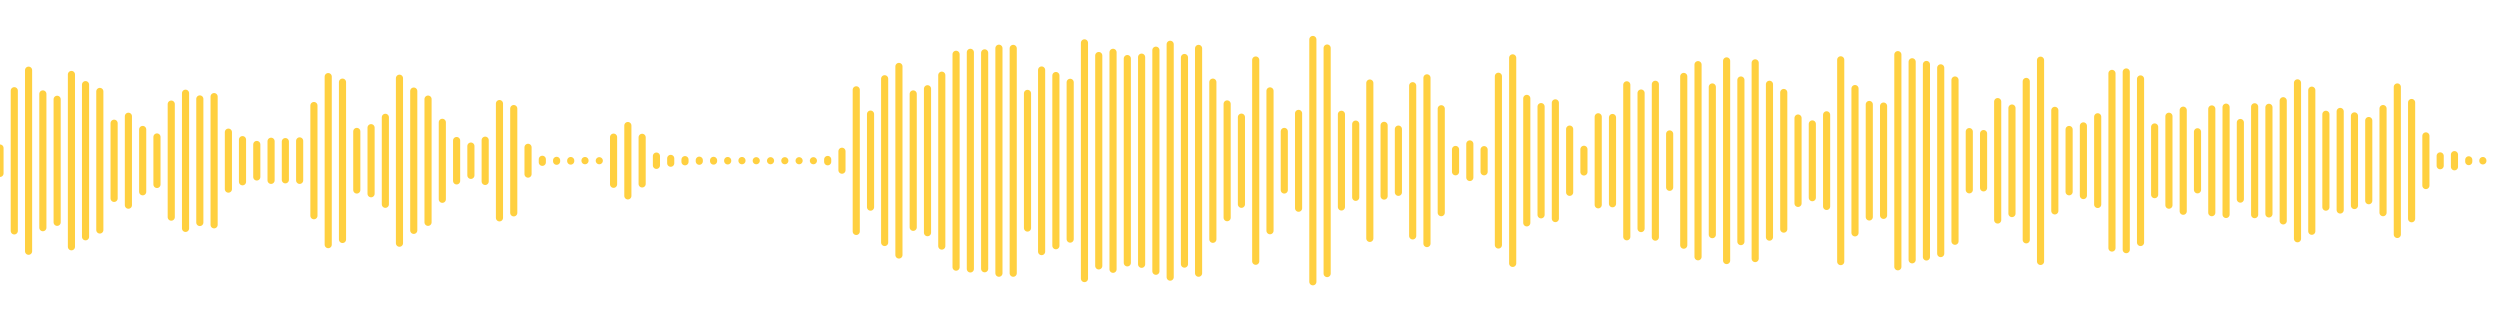 <?xml version="1.0" encoding="utf-8"?>
<!-- Generator: Adobe Illustrator 22.0.0, SVG Export Plug-In . SVG Version: 6.00 Build 0)  -->
<svg version="1.1" id="Layer_1" xmlns="http://www.w3.org/2000/svg" xmlns:xlink="http://www.w3.org/1999/xlink" x="0px" y="0px"
	 viewBox="0 0 1400 180" style="enable-background:new 0 0 1400 180;" xml:space="preserve">
<style type="text/css">
	.st0{fill:none;stroke:#FFD040;stroke-width:3.995;stroke-linecap:round;stroke-miterlimit:10;}
</style>
<g transform="scale(1,1)">
</g>
<g transform="translate(0,503)">
	<path class="st0" d="M0-420.1v14.2"/>
	<path class="st0" d="M8-452.2v78.5"/>
	<path class="st0" d="M16-463.7v101.4"/>
	<path class="st0" d="M24-450.4v74.9"/>
	<path class="st0" d="M32-447.4v68.9"/>
	<path class="st0" d="M40-461.3v96.5"/>
	<path class="st0" d="M47.9-455.6v85.2"/>
	<path class="st0" d="M55.9-451.8v77.6"/>
	<path class="st0" d="M63.9-434v42.1"/>
	<path class="st0" d="M71.9-437.9v49.8"/>
	<path class="st0" d="M79.9-430.5v34.9"/>
	<path class="st0" d="M87.9-426.3v26.6"/>
	<path class="st0" d="M95.9-444.7v63.3"/>
	<path class="st0" d="M103.9-450.8v75.7"/>
	<path class="st0" d="M111.9-447.6v69.2"/>
	<path class="st0" d="M119.9-448.9v71.8"/>
	<path class="st0" d="M127.9-429v31.9"/>
	<path class="st0" d="M135.8-424.8v23.6"/>
	<path class="st0" d="M143.8-422.1v18.2"/>
	<path class="st0" d="M151.8-423.9v21.9"/>
	<path class="st0" d="M159.8-423.7v21.4"/>
	<path class="st0" d="M167.8-424.1v22.1"/>
	<path class="st0" d="M175.8-443.9v61.7"/>
	<path class="st0" d="M183.8-460.1v94.1"/>
	<path class="st0" d="M191.8-457v88.1"/>
	<path class="st0" d="M199.8-429.4v32.8"/>
	<path class="st0" d="M207.8-431.5v37"/>
	<path class="st0" d="M215.8-437.3v48.7"/>
	<path class="st0" d="M223.7-459.2v92.4"/>
	<path class="st0" d="M231.7-452v78"/>
	<path class="st0" d="M239.7-447.5v69"/>
	<path class="st0" d="M247.7-434.5v43.1"/>
	<path class="st0" d="M255.7-424.3v22.6"/>
	<path class="st0" d="M263.7-421.2v16.4"/>
	<path class="st0" d="M271.7-424.5v23.1"/>
	<path class="st0" d="M279.7-445v64"/>
	<path class="st0" d="M287.7-442.2v58.4"/>
	<path class="st0" d="M295.7-420.5v15"/>
	<path class="st0" d="M303.7-413.8v1.7"/>
	<path class="st0" d="M311.7-413.2v0.5"/>
	<path class="st0" d="M319.6-413.1v0.3"/>
	<path class="st0" d="M327.6-413.1v0.1"/>
	<path class="st0" d="M335.6-413L335.6-413"/>
	<path class="st0" d="M343.6-426.2v26.4"/>
	<path class="st0" d="M351.6-432.7v39.4"/>
	<path class="st0" d="M359.6-426.1v26.1"/>
	<path class="st0" d="M367.6-415.6v5.2"/>
	<path class="st0" d="M375.6-414.3v2.7"/>
	<path class="st0" d="M383.6-413.6v1.2"/>
	<path class="st0" d="M391.6-413.3v0.6"/>
	<path class="st0" d="M399.6-413.2v0.4"/>
	<path class="st0" d="M407.5-413.1v0.2"/>
	<path class="st0" d="M415.5-413.1v0.1"/>
	<path class="st0" d="M423.5-413L423.5-413"/>
	<path class="st0" d="M431.5-413L431.5-413"/>
	<path class="st0" d="M439.5-413L439.5-413"/>
	<path class="st0" d="M447.5-413L447.5-413"/>
	<path class="st0" d="M455.5-413L455.5-413"/>
	<path class="st0" d="M463.5-413.7v1.3"/>
	<path class="st0" d="M471.5-418.3v10.6"/>
	<path class="st0" d="M479.5-452.7v79.3"/>
	<path class="st0" d="M487.5-439.1v52.1"/>
	<path class="st0" d="M495.4-458.9v91.7"/>
	<path class="st0" d="M503.4-465.8v105.6"/>
	<path class="st0" d="M511.4-450.4v74.7"/>
	<path class="st0" d="M519.4-453.3v80.6"/>
	<path class="st0" d="M527.4-460.9v95.7"/>
	<path class="st0" d="M535.4-472.6v119.2"/>
	<path class="st0" d="M543.4-473.7v121.3"/>
	<path class="st0" d="M551.4-473.4v120.9"/>
	<path class="st0" d="M559.4-476V-350"/>
	<path class="st0" d="M567.4-475.9v125.9"/>
	<path class="st0" d="M575.4-450.7v75.4"/>
	<path class="st0" d="M583.3-463.8v101.7"/>
	<path class="st0" d="M591.3-460.7v95.3"/>
	<path class="st0" d="M599.3-456.9v87.8"/>
	<path class="st0" d="M607.3-479V-347"/>
	<path class="st0" d="M615.3-471.9v117.8"/>
	<path class="st0" d="M623.3-473.7v121.5"/>
	<path class="st0" d="M631.3-470.2v114.4"/>
	<path class="st0" d="M639.3-471V-355"/>
	<path class="st0" d="M647.3-474.9v123.8"/>
	<path class="st0" d="M655.3-478.2v130.4"/>
	<path class="st0" d="M663.3-470.8v115.7"/>
	<path class="st0" d="M671.2-475.9v125.9"/>
	<path class="st0" d="M679.2-457v88"/>
	<path class="st0" d="M687.2-444.8v63.7"/>
	<path class="st0" d="M695.2-437.4v48.8"/>
	<path class="st0" d="M703.2-469.4v112.7"/>
	<path class="st0" d="M711.2-452.1v78.3"/>
	<path class="st0" d="M719.2-429.4v32.8"/>
	<path class="st0" d="M727.2-439.5v53.1"/>
	<path class="st0" d="M735.2-480.9v135.7"/>
	<path class="st0" d="M743.2-476.1v126.3"/>
	<path class="st0" d="M751.2-439v51.9"/>
	<path class="st0" d="M759.2-433.5v41"/>
	<path class="st0" d="M767.1-456.5v87"/>
	<path class="st0" d="M775.1-432.8v39.6"/>
	<path class="st0" d="M783.1-430.7v35.4"/>
	<path class="st0" d="M791.1-455v84.1"/>
	<path class="st0" d="M799.1-459.4v92.8"/>
	<path class="st0" d="M807.1-442.1v58.2"/>
	<path class="st0" d="M815.1-419.3v12.5"/>
	<path class="st0" d="M823.1-422.4v18.8"/>
	<path class="st0" d="M831.1-419.2v12.4"/>
	<path class="st0" d="M839.1-460.3v94.5"/>
	<path class="st0" d="M847.1-470.6v115.1"/>
	<path class="st0" d="M855-447.9v69.7"/>
	<path class="st0" d="M863-443.3v60.6"/>
	<path class="st0" d="M871-445.4v64.8"/>
	<path class="st0" d="M879-430.7v35.4"/>
	<path class="st0" d="M887-419.4v12.7"/>
	<path class="st0" d="M895-437.6v49.3"/>
	<path class="st0" d="M903-437.2v48.3"/>
	<path class="st0" d="M911-455.5v85.1"/>
	<path class="st0" d="M919-450.9v75.9"/>
	<path class="st0" d="M927-455.8v85.6"/>
	<path class="st0" d="M935-428v29.9"/>
	<path class="st0" d="M942.9-460.2v94.5"/>
	<path class="st0" d="M950.9-466.8v107.6"/>
	<path class="st0" d="M958.9-454.3v82.7"/>
	<path class="st0" d="M966.9-468.9v111.8"/>
	<path class="st0" d="M974.9-458.2v90.5"/>
	<path class="st0" d="M982.9-467.8v109.6"/>
	<path class="st0" d="M990.9-455.8v85.6"/>
	<path class="st0" d="M998.9-451.2v76.5"/>
	<path class="st0" d="M1006.9-436.9v47.8"/>
	<path class="st0" d="M1014.9-433.6v41.3"/>
	<path class="st0" d="M1022.9-438.7v51.3"/>
	<path class="st0" d="M1030.8-469.5v113"/>
	<path class="st0" d="M1038.8-453.4v80.8"/>
	<path class="st0" d="M1046.8-444.5v63"/>
	<path class="st0" d="M1054.8-443.6v61.2"/>
	<path class="st0" d="M1062.8-472.4v118.8"/>
	<path class="st0" d="M1070.8-468.4v110.9"/>
	<path class="st0" d="M1078.8-466.9v107.8"/>
	<path class="st0" d="M1086.8-465V-361"/>
	<path class="st0" d="M1094.8-458.2v90.3"/>
	<path class="st0" d="M1102.8-429.3v32.6"/>
	<path class="st0" d="M1110.8-428.2v30.4"/>
	<path class="st0" d="M1118.7-446.1v66.3"/>
	<path class="st0" d="M1126.7-442.5v59.1"/>
	<path class="st0" d="M1134.7-457.4v88.7"/>
	<path class="st0" d="M1142.7-469.3v112.7"/>
	<path class="st0" d="M1150.7-441.2v56.3"/>
	<path class="st0" d="M1158.7-430.5v34.9"/>
	<path class="st0" d="M1166.7-432.5v39"/>
	<path class="st0" d="M1174.7-437.6v49.1"/>
	<path class="st0" d="M1182.7-461.9v97.8"/>
	<path class="st0" d="M1190.7-462.7v99.5"/>
	<path class="st0" d="M1198.7-458.8v91.6"/>
	<path class="st0" d="M1206.6-431.9v37.9"/>
	<path class="st0" d="M1214.6-437.9v49.8"/>
	<path class="st0" d="M1222.6-441.3v56.6"/>
	<path class="st0" d="M1230.6-429.2v32.5"/>
	<path class="st0" d="M1238.6-442v58.1"/>
	<path class="st0" d="M1246.6-443v60.1"/>
	<path class="st0" d="M1254.6-434.4v42.9"/>
	<path class="st0" d="M1262.6-443.2v60.4"/>
	<path class="st0" d="M1270.6-442.9v59.7"/>
	<path class="st0" d="M1278.6-446.6v67.3"/>
	<path class="st0" d="M1286.6-456.6v87.3"/>
	<path class="st0" d="M1294.6-452.5v79"/>
	<path class="st0" d="M1302.5-439v52"/>
	<path class="st0" d="M1310.5-440.6v55.2"/>
	<path class="st0" d="M1318.5-438.1v50.2"/>
	<path class="st0" d="M1326.5-435.5v44.9"/>
	<path class="st0" d="M1334.5-442.2v58.3"/>
	<path class="st0" d="M1342.5-454.3v82.6"/>
	<path class="st0" d="M1350.5-445.6v65.1"/>
	<path class="st0" d="M1358.5-426.9v27.8"/>
	<path class="st0" d="M1366.5-415.7v5.5"/>
	<path class="st0" d="M1374.5-416.4v6.8"/>
	<path class="st0" d="M1382.5-413.5v1"/>
	<path class="st0" d="M1390.4-413.1v0.2"/>
</g>
</svg>
